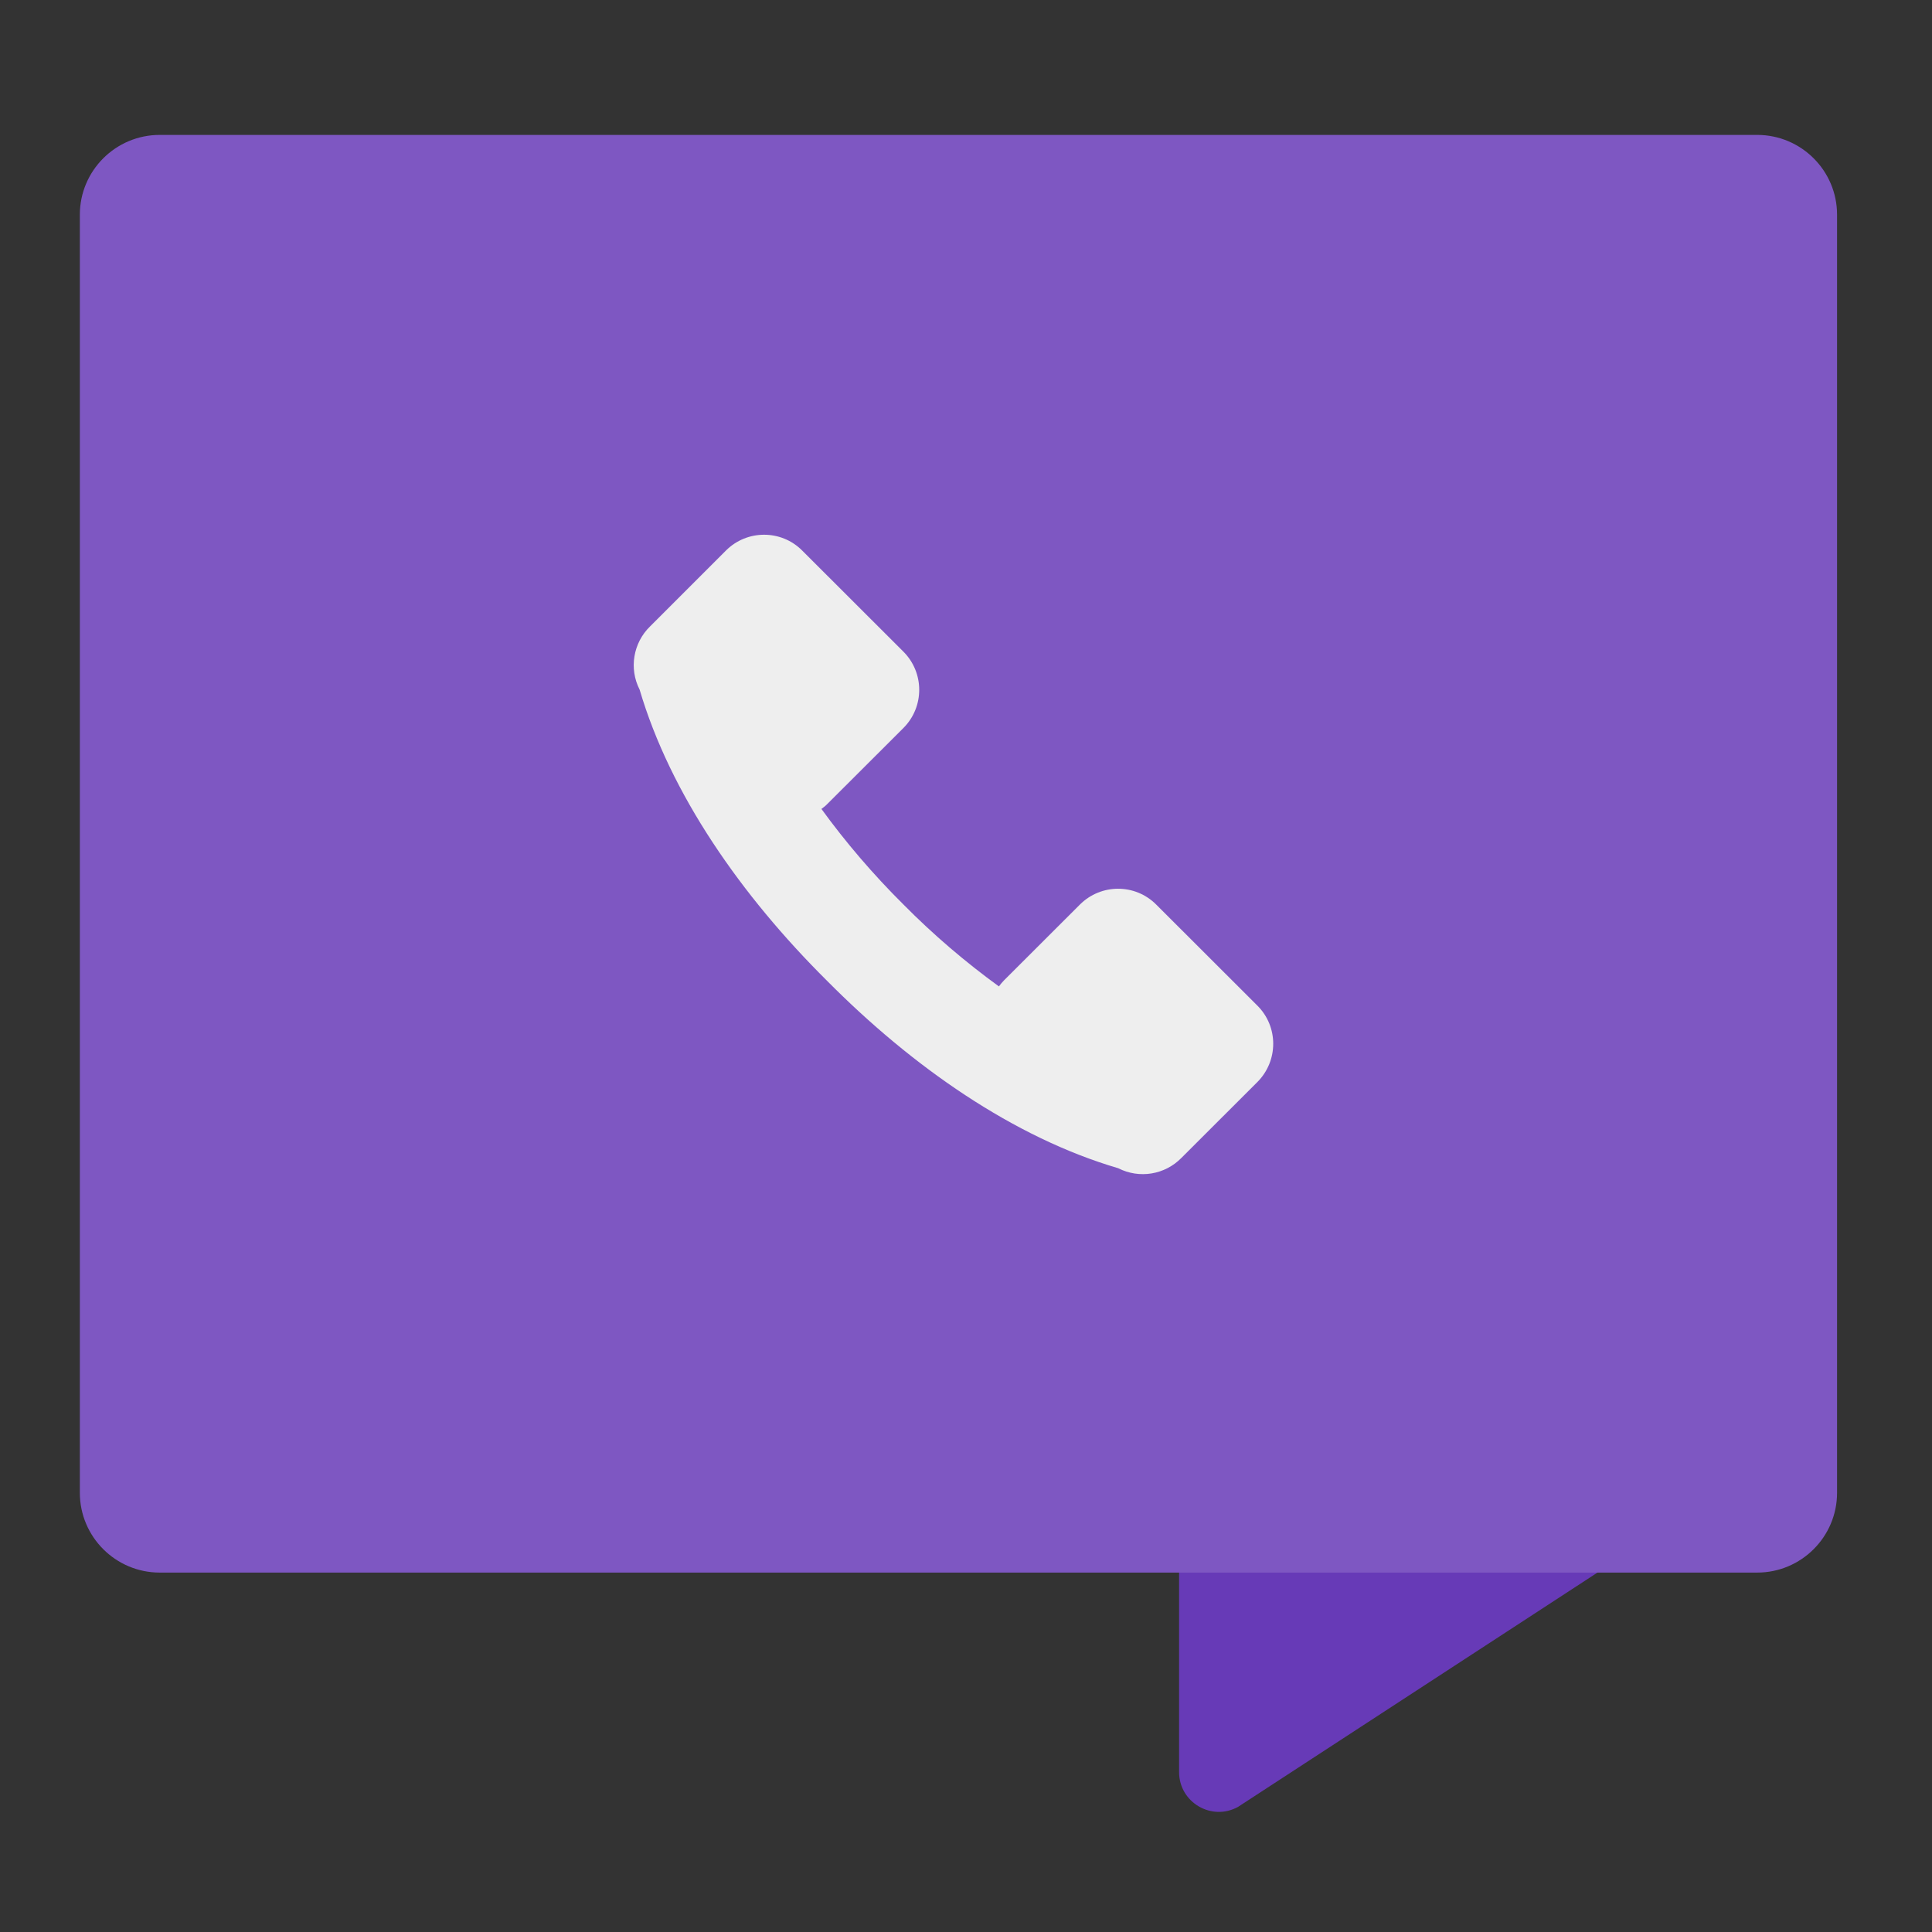 <?xml version="1.0" encoding="UTF-8"?>
<svg xmlns="http://www.w3.org/2000/svg" xmlns:xlink="http://www.w3.org/1999/xlink" width="64px" height="64px" viewBox="0 0 64 64" version="1.1">
<rect x="0" y="0" width="64" height="64" fill="#333333" stroke="none"/>
<g id="surface1">
<path style=" stroke:none;fill-rule:nonzero;fill:rgb(40.392%,22.745%,71.765%);fill-opacity:1;" d="M 40.371 46.988 C 39.648 46.988 39.059 47.574 39.059 48.301 L 39.059 58.707 C 39.062 59.707 40.137 60.34 41.012 59.855 L 52.918 52.094 C 53.332 51.863 53.59 51.422 53.59 50.945 L 53.59 48.301 C 53.59 47.574 53.004 46.988 52.277 46.988 Z M 40.371 46.988 "/>
<path style=" stroke:none;fill-rule:nonzero;fill:rgb(49.412%,34.118%,76.078%);fill-opacity:1;" d="M 5.293 4.469 L 58.207 4.469 C 59.668 4.469 60.855 5.652 60.855 7.113 L 60.855 49.449 C 60.855 50.91 59.668 52.094 58.207 52.094 L 5.293 52.094 C 3.832 52.094 2.645 50.91 2.645 49.449 L 2.645 7.113 C 2.645 5.652 3.832 4.469 5.293 4.469 Z M 5.293 4.469 "/>
<path style=" stroke:none;fill-rule:nonzero;fill:rgb(93.333%,93.333%,93.333%);fill-opacity:1;" d="M 21.535 20.75 C 20.973 21.297 20.832 22.148 21.188 22.844 C 22.211 26.312 24.555 29.668 27.395 32.488 C 30.219 35.336 33.574 37.68 37.043 38.699 C 37.742 39.055 38.59 38.918 39.141 38.352 L 41.652 35.844 C 42.352 35.141 42.352 34.008 41.652 33.312 L 38.301 29.965 C 37.605 29.266 36.473 29.266 35.773 29.965 L 33.262 32.473 C 33.199 32.539 33.141 32.605 33.09 32.676 C 31.992 31.879 30.918 30.965 29.926 29.961 C 28.926 28.969 28.008 27.895 27.211 26.797 C 27.281 26.746 27.352 26.691 27.414 26.625 L 29.926 24.117 C 30.625 23.418 30.625 22.285 29.926 21.586 L 26.574 18.238 C 25.879 17.539 24.746 17.539 24.047 18.238 Z M 21.535 20.75 "/>
</g>
</svg>
